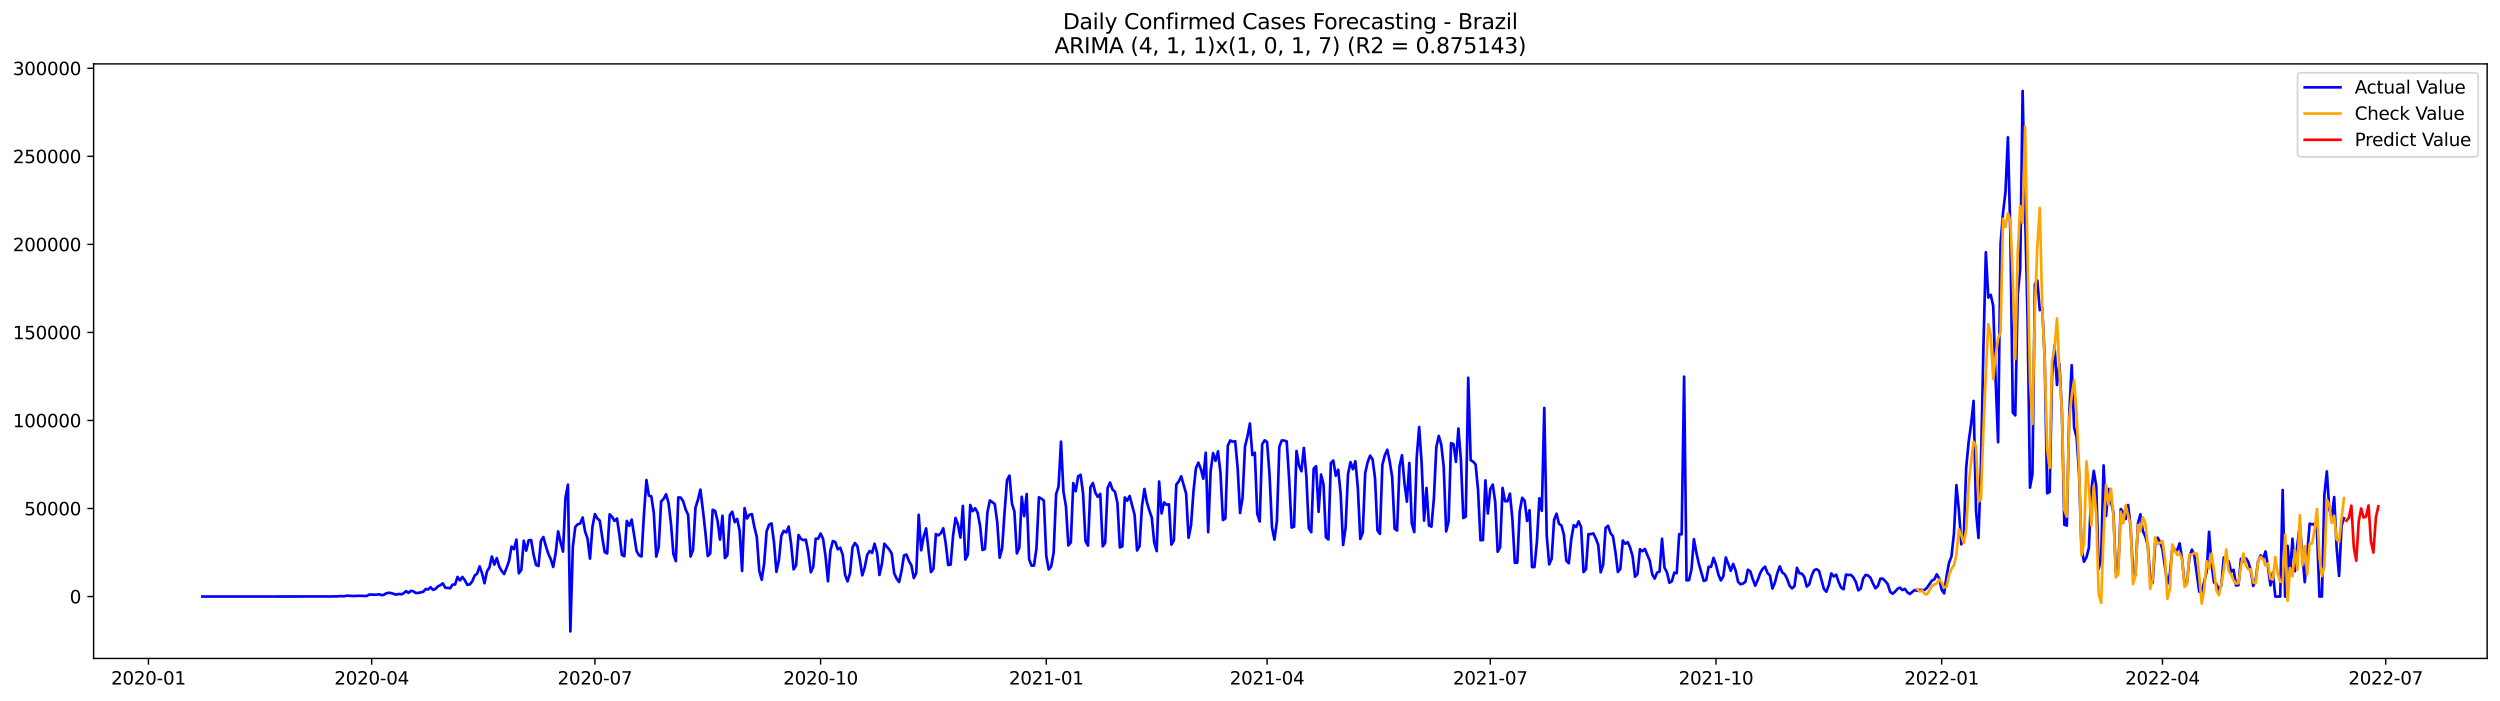<?xml version="1.0" encoding="utf-8" standalone="no"?>
<!DOCTYPE svg PUBLIC "-//W3C//DTD SVG 1.1//EN"
  "http://www.w3.org/Graphics/SVG/1.1/DTD/svg11.dtd">
<svg xmlns:xlink="http://www.w3.org/1999/xlink" width="1398.775pt" height="392.274pt" viewBox="0 0 1398.775 392.274" xmlns="http://www.w3.org/2000/svg" version="1.1">
 <defs>
  <style type="text/css">*{stroke-linejoin: round; stroke-linecap: butt}</style>
 </defs>
 <g id="figure_1">
  <g id="patch_1">
   <path d="M 0 392.274 
L 1398.775 392.274 
L 1398.775 0 
L 0 0 
z
" style="fill: #ffffff"/>
  </g>
  <g id="axes_1">
   <g id="patch_2">
    <path d="M 52.375 368.396 
L 1391.575 368.396 
L 1391.575 35.755 
L 52.375 35.755 
z
" style="fill: #ffffff"/>
   </g>
   <g id="matplotlib.axis_1">
    <g id="xtick_1">
     <g id="line2d_1">
      <defs>
       <path id="mfe4e844569" d="M 0 0 
L 0 3.5 
" style="stroke: #000000; stroke-width: 0.8"/>
      </defs>
      <g>
       <use xlink:href="#mfe4e844569" x="83.052" y="368.396" style="stroke: #000000; stroke-width: 0.8"/>
      </g>
     </g>
     <g id="text_1">
      <!-- 2020-01 -->
      <g transform="translate(62.16 382.994)scale(0.1 -0.1)">
       <defs>
        <path id="DejaVuSans-32" d="M 1228 531 
L 3431 531 
L 3431 0 
L 469 0 
L 469 531 
Q 828 903 1448 1529 
Q 2069 2156 2228 2338 
Q 2531 2678 2651 2914 
Q 2772 3150 2772 3378 
Q 2772 3750 2511 3984 
Q 2250 4219 1831 4219 
Q 1534 4219 1204 4116 
Q 875 4013 500 3803 
L 500 4441 
Q 881 4594 1212 4672 
Q 1544 4750 1819 4750 
Q 2544 4750 2975 4387 
Q 3406 4025 3406 3419 
Q 3406 3131 3298 2873 
Q 3191 2616 2906 2266 
Q 2828 2175 2409 1742 
Q 1991 1309 1228 531 
z
" transform="scale(0.016)"/>
        <path id="DejaVuSans-30" d="M 2034 4250 
Q 1547 4250 1301 3770 
Q 1056 3291 1056 2328 
Q 1056 1369 1301 889 
Q 1547 409 2034 409 
Q 2525 409 2770 889 
Q 3016 1369 3016 2328 
Q 3016 3291 2770 3770 
Q 2525 4250 2034 4250 
z
M 2034 4750 
Q 2819 4750 3233 4129 
Q 3647 3509 3647 2328 
Q 3647 1150 3233 529 
Q 2819 -91 2034 -91 
Q 1250 -91 836 529 
Q 422 1150 422 2328 
Q 422 3509 836 4129 
Q 1250 4750 2034 4750 
z
" transform="scale(0.016)"/>
        <path id="DejaVuSans-2d" d="M 313 2009 
L 1997 2009 
L 1997 1497 
L 313 1497 
L 313 2009 
z
" transform="scale(0.016)"/>
        <path id="DejaVuSans-31" d="M 794 531 
L 1825 531 
L 1825 4091 
L 703 3866 
L 703 4441 
L 1819 4666 
L 2450 4666 
L 2450 531 
L 3481 531 
L 3481 0 
L 794 0 
L 794 531 
z
" transform="scale(0.016)"/>
       </defs>
       <use xlink:href="#DejaVuSans-32"/>
       <use xlink:href="#DejaVuSans-30" x="63.623"/>
       <use xlink:href="#DejaVuSans-32" x="127.246"/>
       <use xlink:href="#DejaVuSans-30" x="190.869"/>
       <use xlink:href="#DejaVuSans-2d" x="254.492"/>
       <use xlink:href="#DejaVuSans-30" x="290.576"/>
       <use xlink:href="#DejaVuSans-31" x="354.199"/>
      </g>
     </g>
    </g>
    <g id="xtick_2">
     <g id="line2d_2">
      <g>
       <use xlink:href="#mfe4e844569" x="207.954" y="368.396" style="stroke: #000000; stroke-width: 0.8"/>
      </g>
     </g>
     <g id="text_2">
      <!-- 2020-04 -->
      <g transform="translate(187.062 382.994)scale(0.1 -0.1)">
       <defs>
        <path id="DejaVuSans-34" d="M 2419 4116 
L 825 1625 
L 2419 1625 
L 2419 4116 
z
M 2253 4666 
L 3047 4666 
L 3047 1625 
L 3713 1625 
L 3713 1100 
L 3047 1100 
L 3047 0 
L 2419 0 
L 2419 1100 
L 313 1100 
L 313 1709 
L 2253 4666 
z
" transform="scale(0.016)"/>
       </defs>
       <use xlink:href="#DejaVuSans-32"/>
       <use xlink:href="#DejaVuSans-30" x="63.623"/>
       <use xlink:href="#DejaVuSans-32" x="127.246"/>
       <use xlink:href="#DejaVuSans-30" x="190.869"/>
       <use xlink:href="#DejaVuSans-2d" x="254.492"/>
       <use xlink:href="#DejaVuSans-30" x="290.576"/>
       <use xlink:href="#DejaVuSans-34" x="354.199"/>
      </g>
     </g>
    </g>
    <g id="xtick_3">
     <g id="line2d_3">
      <g>
       <use xlink:href="#mfe4e844569" x="332.856" y="368.396" style="stroke: #000000; stroke-width: 0.8"/>
      </g>
     </g>
     <g id="text_3">
      <!-- 2020-07 -->
      <g transform="translate(311.965 382.994)scale(0.1 -0.1)">
       <defs>
        <path id="DejaVuSans-37" d="M 525 4666 
L 3525 4666 
L 3525 4397 
L 1831 0 
L 1172 0 
L 2766 4134 
L 525 4134 
L 525 4666 
z
" transform="scale(0.016)"/>
       </defs>
       <use xlink:href="#DejaVuSans-32"/>
       <use xlink:href="#DejaVuSans-30" x="63.623"/>
       <use xlink:href="#DejaVuSans-32" x="127.246"/>
       <use xlink:href="#DejaVuSans-30" x="190.869"/>
       <use xlink:href="#DejaVuSans-2d" x="254.492"/>
       <use xlink:href="#DejaVuSans-30" x="290.576"/>
       <use xlink:href="#DejaVuSans-37" x="354.199"/>
      </g>
     </g>
    </g>
    <g id="xtick_4">
     <g id="line2d_4">
      <g>
       <use xlink:href="#mfe4e844569" x="459.131" y="368.396" style="stroke: #000000; stroke-width: 0.8"/>
      </g>
     </g>
     <g id="text_4">
      <!-- 2020-10 -->
      <g transform="translate(438.24 382.994)scale(0.1 -0.1)">
       <use xlink:href="#DejaVuSans-32"/>
       <use xlink:href="#DejaVuSans-30" x="63.623"/>
       <use xlink:href="#DejaVuSans-32" x="127.246"/>
       <use xlink:href="#DejaVuSans-30" x="190.869"/>
       <use xlink:href="#DejaVuSans-2d" x="254.492"/>
       <use xlink:href="#DejaVuSans-31" x="290.576"/>
       <use xlink:href="#DejaVuSans-30" x="354.199"/>
      </g>
     </g>
    </g>
    <g id="xtick_5">
     <g id="line2d_5">
      <g>
       <use xlink:href="#mfe4e844569" x="585.406" y="368.396" style="stroke: #000000; stroke-width: 0.8"/>
      </g>
     </g>
     <g id="text_5">
      <!-- 2021-01 -->
      <g transform="translate(564.515 382.994)scale(0.1 -0.1)">
       <use xlink:href="#DejaVuSans-32"/>
       <use xlink:href="#DejaVuSans-30" x="63.623"/>
       <use xlink:href="#DejaVuSans-32" x="127.246"/>
       <use xlink:href="#DejaVuSans-31" x="190.869"/>
       <use xlink:href="#DejaVuSans-2d" x="254.492"/>
       <use xlink:href="#DejaVuSans-30" x="290.576"/>
       <use xlink:href="#DejaVuSans-31" x="354.199"/>
      </g>
     </g>
    </g>
    <g id="xtick_6">
     <g id="line2d_6">
      <g>
       <use xlink:href="#mfe4e844569" x="708.936" y="368.396" style="stroke: #000000; stroke-width: 0.8"/>
      </g>
     </g>
     <g id="text_6">
      <!-- 2021-04 -->
      <g transform="translate(688.044 382.994)scale(0.1 -0.1)">
       <use xlink:href="#DejaVuSans-32"/>
       <use xlink:href="#DejaVuSans-30" x="63.623"/>
       <use xlink:href="#DejaVuSans-32" x="127.246"/>
       <use xlink:href="#DejaVuSans-31" x="190.869"/>
       <use xlink:href="#DejaVuSans-2d" x="254.492"/>
       <use xlink:href="#DejaVuSans-30" x="290.576"/>
       <use xlink:href="#DejaVuSans-34" x="354.199"/>
      </g>
     </g>
    </g>
    <g id="xtick_7">
     <g id="line2d_7">
      <g>
       <use xlink:href="#mfe4e844569" x="833.838" y="368.396" style="stroke: #000000; stroke-width: 0.8"/>
      </g>
     </g>
     <g id="text_7">
      <!-- 2021-07 -->
      <g transform="translate(812.947 382.994)scale(0.1 -0.1)">
       <use xlink:href="#DejaVuSans-32"/>
       <use xlink:href="#DejaVuSans-30" x="63.623"/>
       <use xlink:href="#DejaVuSans-32" x="127.246"/>
       <use xlink:href="#DejaVuSans-31" x="190.869"/>
       <use xlink:href="#DejaVuSans-2d" x="254.492"/>
       <use xlink:href="#DejaVuSans-30" x="290.576"/>
       <use xlink:href="#DejaVuSans-37" x="354.199"/>
      </g>
     </g>
    </g>
    <g id="xtick_8">
     <g id="line2d_8">
      <g>
       <use xlink:href="#mfe4e844569" x="960.113" y="368.396" style="stroke: #000000; stroke-width: 0.8"/>
      </g>
     </g>
     <g id="text_8">
      <!-- 2021-10 -->
      <g transform="translate(939.222 382.994)scale(0.1 -0.1)">
       <use xlink:href="#DejaVuSans-32"/>
       <use xlink:href="#DejaVuSans-30" x="63.623"/>
       <use xlink:href="#DejaVuSans-32" x="127.246"/>
       <use xlink:href="#DejaVuSans-31" x="190.869"/>
       <use xlink:href="#DejaVuSans-2d" x="254.492"/>
       <use xlink:href="#DejaVuSans-31" x="290.576"/>
       <use xlink:href="#DejaVuSans-30" x="354.199"/>
      </g>
     </g>
    </g>
    <g id="xtick_9">
     <g id="line2d_9">
      <g>
       <use xlink:href="#mfe4e844569" x="1086.388" y="368.396" style="stroke: #000000; stroke-width: 0.8"/>
      </g>
     </g>
     <g id="text_9">
      <!-- 2022-01 -->
      <g transform="translate(1065.496 382.994)scale(0.1 -0.1)">
       <use xlink:href="#DejaVuSans-32"/>
       <use xlink:href="#DejaVuSans-30" x="63.623"/>
       <use xlink:href="#DejaVuSans-32" x="127.246"/>
       <use xlink:href="#DejaVuSans-32" x="190.869"/>
       <use xlink:href="#DejaVuSans-2d" x="254.492"/>
       <use xlink:href="#DejaVuSans-30" x="290.576"/>
       <use xlink:href="#DejaVuSans-31" x="354.199"/>
      </g>
     </g>
    </g>
    <g id="xtick_10">
     <g id="line2d_10">
      <g>
       <use xlink:href="#mfe4e844569" x="1209.918" y="368.396" style="stroke: #000000; stroke-width: 0.8"/>
      </g>
     </g>
     <g id="text_10">
      <!-- 2022-04 -->
      <g transform="translate(1189.026 382.994)scale(0.1 -0.1)">
       <use xlink:href="#DejaVuSans-32"/>
       <use xlink:href="#DejaVuSans-30" x="63.623"/>
       <use xlink:href="#DejaVuSans-32" x="127.246"/>
       <use xlink:href="#DejaVuSans-32" x="190.869"/>
       <use xlink:href="#DejaVuSans-2d" x="254.492"/>
       <use xlink:href="#DejaVuSans-30" x="290.576"/>
       <use xlink:href="#DejaVuSans-34" x="354.199"/>
      </g>
     </g>
    </g>
    <g id="xtick_11">
     <g id="line2d_11">
      <g>
       <use xlink:href="#mfe4e844569" x="1334.82" y="368.396" style="stroke: #000000; stroke-width: 0.8"/>
      </g>
     </g>
     <g id="text_11">
      <!-- 2022-07 -->
      <g transform="translate(1313.929 382.994)scale(0.1 -0.1)">
       <use xlink:href="#DejaVuSans-32"/>
       <use xlink:href="#DejaVuSans-30" x="63.623"/>
       <use xlink:href="#DejaVuSans-32" x="127.246"/>
       <use xlink:href="#DejaVuSans-32" x="190.869"/>
       <use xlink:href="#DejaVuSans-2d" x="254.492"/>
       <use xlink:href="#DejaVuSans-30" x="290.576"/>
       <use xlink:href="#DejaVuSans-37" x="354.199"/>
      </g>
     </g>
    </g>
   </g>
   <g id="matplotlib.axis_2">
    <g id="ytick_1">
     <g id="line2d_12">
      <defs>
       <path id="m03669a9c5f" d="M 0 0 
L -3.5 0 
" style="stroke: #000000; stroke-width: 0.8"/>
      </defs>
      <g>
       <use xlink:href="#m03669a9c5f" x="52.375" y="333.773" style="stroke: #000000; stroke-width: 0.8"/>
      </g>
     </g>
     <g id="text_12">
      <!-- 0 -->
      <g transform="translate(39.013 337.572)scale(0.1 -0.1)">
       <use xlink:href="#DejaVuSans-30"/>
      </g>
     </g>
    </g>
    <g id="ytick_2">
     <g id="line2d_13">
      <g>
       <use xlink:href="#m03669a9c5f" x="52.375" y="284.513" style="stroke: #000000; stroke-width: 0.8"/>
      </g>
     </g>
     <g id="text_13">
      <!-- 50000 -->
      <g transform="translate(13.562 288.312)scale(0.1 -0.1)">
       <defs>
        <path id="DejaVuSans-35" d="M 691 4666 
L 3169 4666 
L 3169 4134 
L 1269 4134 
L 1269 2991 
Q 1406 3038 1543 3061 
Q 1681 3084 1819 3084 
Q 2600 3084 3056 2656 
Q 3513 2228 3513 1497 
Q 3513 744 3044 326 
Q 2575 -91 1722 -91 
Q 1428 -91 1123 -41 
Q 819 9 494 109 
L 494 744 
Q 775 591 1075 516 
Q 1375 441 1709 441 
Q 2250 441 2565 725 
Q 2881 1009 2881 1497 
Q 2881 1984 2565 2268 
Q 2250 2553 1709 2553 
Q 1456 2553 1204 2497 
Q 953 2441 691 2322 
L 691 4666 
z
" transform="scale(0.016)"/>
       </defs>
       <use xlink:href="#DejaVuSans-35"/>
       <use xlink:href="#DejaVuSans-30" x="63.623"/>
       <use xlink:href="#DejaVuSans-30" x="127.246"/>
       <use xlink:href="#DejaVuSans-30" x="190.869"/>
       <use xlink:href="#DejaVuSans-30" x="254.492"/>
      </g>
     </g>
    </g>
    <g id="ytick_3">
     <g id="line2d_14">
      <g>
       <use xlink:href="#m03669a9c5f" x="52.375" y="235.253" style="stroke: #000000; stroke-width: 0.8"/>
      </g>
     </g>
     <g id="text_14">
      <!-- 100000 -->
      <g transform="translate(7.2 239.053)scale(0.1 -0.1)">
       <use xlink:href="#DejaVuSans-31"/>
       <use xlink:href="#DejaVuSans-30" x="63.623"/>
       <use xlink:href="#DejaVuSans-30" x="127.246"/>
       <use xlink:href="#DejaVuSans-30" x="190.869"/>
       <use xlink:href="#DejaVuSans-30" x="254.492"/>
       <use xlink:href="#DejaVuSans-30" x="318.115"/>
      </g>
     </g>
    </g>
    <g id="ytick_4">
     <g id="line2d_15">
      <g>
       <use xlink:href="#m03669a9c5f" x="52.375" y="185.994" style="stroke: #000000; stroke-width: 0.8"/>
      </g>
     </g>
     <g id="text_15">
      <!-- 150000 -->
      <g transform="translate(7.2 189.793)scale(0.1 -0.1)">
       <use xlink:href="#DejaVuSans-31"/>
       <use xlink:href="#DejaVuSans-35" x="63.623"/>
       <use xlink:href="#DejaVuSans-30" x="127.246"/>
       <use xlink:href="#DejaVuSans-30" x="190.869"/>
       <use xlink:href="#DejaVuSans-30" x="254.492"/>
       <use xlink:href="#DejaVuSans-30" x="318.115"/>
      </g>
     </g>
    </g>
    <g id="ytick_5">
     <g id="line2d_16">
      <g>
       <use xlink:href="#m03669a9c5f" x="52.375" y="136.734" style="stroke: #000000; stroke-width: 0.8"/>
      </g>
     </g>
     <g id="text_16">
      <!-- 200000 -->
      <g transform="translate(7.2 140.533)scale(0.1 -0.1)">
       <use xlink:href="#DejaVuSans-32"/>
       <use xlink:href="#DejaVuSans-30" x="63.623"/>
       <use xlink:href="#DejaVuSans-30" x="127.246"/>
       <use xlink:href="#DejaVuSans-30" x="190.869"/>
       <use xlink:href="#DejaVuSans-30" x="254.492"/>
       <use xlink:href="#DejaVuSans-30" x="318.115"/>
      </g>
     </g>
    </g>
    <g id="ytick_6">
     <g id="line2d_17">
      <g>
       <use xlink:href="#m03669a9c5f" x="52.375" y="87.474" style="stroke: #000000; stroke-width: 0.8"/>
      </g>
     </g>
     <g id="text_17">
      <!-- 250000 -->
      <g transform="translate(7.2 91.274)scale(0.1 -0.1)">
       <use xlink:href="#DejaVuSans-32"/>
       <use xlink:href="#DejaVuSans-35" x="63.623"/>
       <use xlink:href="#DejaVuSans-30" x="127.246"/>
       <use xlink:href="#DejaVuSans-30" x="190.869"/>
       <use xlink:href="#DejaVuSans-30" x="254.492"/>
       <use xlink:href="#DejaVuSans-30" x="318.115"/>
      </g>
     </g>
    </g>
    <g id="ytick_7">
     <g id="line2d_18">
      <g>
       <use xlink:href="#m03669a9c5f" x="52.375" y="38.215" style="stroke: #000000; stroke-width: 0.8"/>
      </g>
     </g>
     <g id="text_18">
      <!-- 300000 -->
      <g transform="translate(7.2 42.014)scale(0.1 -0.1)">
       <defs>
        <path id="DejaVuSans-33" d="M 2597 2516 
Q 3050 2419 3304 2112 
Q 3559 1806 3559 1356 
Q 3559 666 3084 287 
Q 2609 -91 1734 -91 
Q 1441 -91 1130 -33 
Q 819 25 488 141 
L 488 750 
Q 750 597 1062 519 
Q 1375 441 1716 441 
Q 2309 441 2620 675 
Q 2931 909 2931 1356 
Q 2931 1769 2642 2001 
Q 2353 2234 1838 2234 
L 1294 2234 
L 1294 2753 
L 1863 2753 
Q 2328 2753 2575 2939 
Q 2822 3125 2822 3475 
Q 2822 3834 2567 4026 
Q 2313 4219 1838 4219 
Q 1578 4219 1281 4162 
Q 984 4106 628 3988 
L 628 4550 
Q 988 4650 1302 4700 
Q 1616 4750 1894 4750 
Q 2613 4750 3031 4423 
Q 3450 4097 3450 3541 
Q 3450 3153 3228 2886 
Q 3006 2619 2597 2516 
z
" transform="scale(0.016)"/>
       </defs>
       <use xlink:href="#DejaVuSans-33"/>
       <use xlink:href="#DejaVuSans-30" x="63.623"/>
       <use xlink:href="#DejaVuSans-30" x="127.246"/>
       <use xlink:href="#DejaVuSans-30" x="190.869"/>
       <use xlink:href="#DejaVuSans-30" x="254.492"/>
       <use xlink:href="#DejaVuSans-30" x="318.115"/>
      </g>
     </g>
    </g>
   </g>
   <g id="line2d_19">
    <path d="M 113.248 333.773 
L 185.993 333.735 
L 187.366 333.653 
L 188.738 333.722 
L 190.111 333.527 
L 191.483 333.603 
L 192.856 333.548 
L 194.228 333.255 
L 196.973 333.454 
L 198.346 333.47 
L 199.719 333.348 
L 205.209 333.454 
L 206.581 332.651 
L 210.699 332.776 
L 212.072 332.488 
L 213.444 333.014 
L 214.817 332.757 
L 216.189 331.927 
L 217.562 331.668 
L 218.934 331.879 
L 221.679 332.7 
L 223.052 332.329 
L 224.425 332.553 
L 225.797 331.968 
L 227.17 330.76 
L 228.542 331.699 
L 229.915 330.564 
L 231.287 330.841 
L 232.66 331.806 
L 234.032 331.715 
L 236.778 331.134 
L 238.15 329.557 
L 239.523 329.825 
L 240.895 328.57 
L 242.268 330.053 
L 243.64 329.491 
L 245.013 328.069 
L 246.385 327.418 
L 247.758 326.382 
L 249.13 328.832 
L 251.876 329.117 
L 253.248 327.079 
L 254.621 327.039 
L 255.993 322.782 
L 257.366 324.746 
L 258.738 322.816 
L 260.111 324.741 
L 261.483 327.233 
L 262.856 326.98 
L 264.229 325.28 
L 265.601 322.026 
L 266.974 320.938 
L 268.346 316.9 
L 269.719 320.748 
L 271.091 326.316 
L 272.464 319.696 
L 273.836 317.5 
L 275.209 311.37 
L 276.582 315.904 
L 277.954 312.289 
L 279.327 317.027 
L 280.699 319.519 
L 282.072 321.155 
L 283.444 317.687 
L 284.817 313.873 
L 286.189 305.855 
L 287.562 307.281 
L 288.935 301.93 
L 290.307 320.745 
L 291.68 318.848 
L 293.052 302.565 
L 294.425 308.074 
L 295.797 302.292 
L 297.17 302.147 
L 298.542 310.335 
L 299.915 316.051 
L 301.287 316.691 
L 302.66 302.544 
L 304.033 300.483 
L 305.405 305.505 
L 306.778 309.85 
L 308.15 312.857 
L 309.523 317.227 
L 310.895 309.52 
L 312.268 297.337 
L 313.64 303.306 
L 315.013 308.631 
L 316.386 278.544 
L 317.758 271.19 
L 319.131 353.276 
L 320.503 305.998 
L 321.876 294.831 
L 323.248 293.347 
L 324.621 292.923 
L 325.993 289.553 
L 327.366 297.399 
L 328.739 301.377 
L 330.111 312.542 
L 331.484 294.68 
L 332.856 287.641 
L 334.229 290.029 
L 335.601 291.37 
L 336.974 300.703 
L 338.346 308.953 
L 339.719 309.681 
L 341.092 287.765 
L 342.464 289.193 
L 343.837 291.447 
L 345.209 290.118 
L 346.582 299.343 
L 347.954 310.465 
L 349.327 311.219 
L 350.699 291.486 
L 352.072 294.225 
L 353.445 290.736 
L 356.19 308.401 
L 357.562 310.707 
L 358.935 311.357 
L 360.307 287.54 
L 361.68 268.602 
L 363.052 277.295 
L 364.425 277.712 
L 365.797 286.941 
L 367.17 311.435 
L 368.543 306.176 
L 369.915 280.568 
L 371.288 279.143 
L 372.66 276.577 
L 374.033 281.297 
L 375.405 292.847 
L 376.778 310.063 
L 378.15 313.964 
L 379.523 278.323 
L 380.896 278.435 
L 382.268 280.583 
L 383.641 285.101 
L 385.013 288.071 
L 386.386 311.379 
L 387.758 307.659 
L 389.131 284.001 
L 390.503 279.632 
L 391.876 273.959 
L 393.249 285.097 
L 394.621 297.438 
L 395.994 311.107 
L 397.366 309.737 
L 398.739 285.238 
L 400.111 285.889 
L 401.484 291.435 
L 402.856 301.925 
L 404.229 288.544 
L 405.602 312.224 
L 406.974 310.608 
L 408.347 288.151 
L 409.719 286.334 
L 411.092 292.138 
L 412.464 290.337 
L 413.837 297.034 
L 415.209 319.454 
L 416.582 284.291 
L 417.955 290.1 
L 419.327 288.007 
L 420.7 287.657 
L 422.072 294.819 
L 423.445 300.417 
L 424.817 319.318 
L 426.19 324.398 
L 427.562 315.265 
L 428.935 297.235 
L 430.307 293.615 
L 431.68 292.855 
L 433.053 303.429 
L 434.425 319.96 
L 435.798 313.467 
L 437.17 299.732 
L 438.543 297.028 
L 439.915 297.907 
L 441.288 294.63 
L 442.66 304.652 
L 444.033 318.559 
L 445.406 316.399 
L 446.778 299.323 
L 448.151 301.531 
L 449.523 302.232 
L 450.896 301.941 
L 452.268 309.421 
L 453.641 320.19 
L 455.013 317.151 
L 456.386 301.411 
L 457.759 301.359 
L 459.131 298.519 
L 460.504 301.441 
L 461.876 311.105 
L 463.249 325.187 
L 464.621 308.105 
L 465.994 302.713 
L 467.366 303.293 
L 468.739 307.34 
L 470.112 306.45 
L 471.484 310.38 
L 472.857 321.762 
L 474.229 325.264 
L 475.602 320.611 
L 476.974 306.341 
L 478.347 303.797 
L 479.719 305.6 
L 481.092 313.304 
L 482.464 321.9 
L 483.837 317.439 
L 485.21 310.359 
L 486.582 308.299 
L 487.955 309.375 
L 489.327 304.216 
L 490.7 309.159 
L 492.072 321.7 
L 493.445 315.437 
L 494.817 304.235 
L 497.563 307.468 
L 498.935 309.78 
L 500.308 320.798 
L 501.68 323.735 
L 503.053 325.646 
L 504.425 319.407 
L 505.798 310.802 
L 507.17 310.281 
L 508.543 313.872 
L 509.916 316.291 
L 511.288 323.426 
L 512.661 320.557 
L 514.033 288.036 
L 515.406 307.914 
L 516.778 300.356 
L 518.151 295.628 
L 520.896 320.073 
L 522.269 318.262 
L 523.641 298.808 
L 525.014 299.535 
L 526.386 298.442 
L 527.759 295.577 
L 529.131 303.998 
L 530.504 316.112 
L 531.876 315.883 
L 533.249 299.751 
L 534.622 289.805 
L 535.994 293.493 
L 537.367 300.761 
L 538.739 283.05 
L 540.112 313.072 
L 541.484 310.428 
L 542.857 282.557 
L 544.229 286.015 
L 545.602 284.376 
L 546.974 286.807 
L 548.347 294.087 
L 549.72 307.734 
L 551.092 307.149 
L 552.465 286.684 
L 553.837 279.99 
L 556.582 282.001 
L 557.955 292.075 
L 559.327 312.07 
L 560.7 306.798 
L 562.073 286.452 
L 563.445 268.628 
L 564.818 266.091 
L 566.19 281.702 
L 567.563 286.245 
L 568.935 309.651 
L 570.308 306.537 
L 571.68 277.947 
L 573.053 288.77 
L 574.426 276.424 
L 575.798 312.903 
L 577.171 316.499 
L 578.543 316.419 
L 579.916 306.742 
L 581.288 278.236 
L 582.661 278.996 
L 584.033 280.11 
L 585.406 311.173 
L 586.779 318.647 
L 588.151 316.837 
L 589.524 309.104 
L 590.896 276.55 
L 592.269 272.191 
L 593.641 247.106 
L 595.014 275.069 
L 596.386 283.141 
L 597.759 305.175 
L 599.132 303.481 
L 600.504 270.303 
L 601.877 274.831 
L 603.249 266.455 
L 604.622 265.699 
L 605.994 276.193 
L 607.367 302.822 
L 608.739 305.268 
L 610.112 272.544 
L 611.484 270.25 
L 612.857 275.696 
L 614.23 278.006 
L 615.602 276.338 
L 616.975 305.676 
L 618.347 303.695 
L 619.72 273.077 
L 621.092 269.96 
L 622.465 273.912 
L 623.837 275.151 
L 625.21 281.445 
L 626.583 306.286 
L 627.955 305.704 
L 629.328 278.328 
L 630.7 280.164 
L 632.073 277.511 
L 634.818 288.148 
L 636.19 307.998 
L 637.563 305.61 
L 638.936 283.314 
L 640.308 273.569 
L 641.681 280.962 
L 643.053 285.555 
L 644.426 289.581 
L 645.798 303.505 
L 647.171 308.347 
L 648.543 269.455 
L 649.916 287.247 
L 651.289 281.085 
L 652.661 282.388 
L 654.034 282.177 
L 655.406 304.724 
L 656.779 302.398 
L 658.151 271.129 
L 659.524 269.355 
L 660.896 266.505 
L 663.641 276.22 
L 665.014 300.902 
L 666.387 293.986 
L 667.759 274.962 
L 669.132 261.953 
L 670.504 258.876 
L 671.877 262.341 
L 673.249 267.859 
L 674.622 253.298 
L 675.994 297.729 
L 677.367 263.534 
L 678.74 253.512 
L 680.112 257.843 
L 681.485 252.523 
L 682.857 264.471 
L 684.23 290.968 
L 685.602 290.115 
L 686.975 249.396 
L 688.347 246.433 
L 689.72 247.149 
L 691.093 246.82 
L 692.465 261.702 
L 693.838 287.03 
L 695.21 278.631 
L 696.583 249.826 
L 697.955 244.213 
L 699.328 236.967 
L 700.7 254.616 
L 702.073 253.279 
L 703.446 287.51 
L 704.818 291.789 
L 706.191 248.612 
L 707.563 246.361 
L 708.936 247.299 
L 710.308 265.425 
L 711.681 295 
L 713.053 301.933 
L 714.426 291.731 
L 715.799 249.901 
L 717.171 246.39 
L 718.544 246.529 
L 719.916 246.967 
L 721.289 268.206 
L 722.661 295.178 
L 724.034 294.71 
L 725.406 252.336 
L 726.779 260.271 
L 728.151 263.644 
L 729.524 250.635 
L 730.897 266.223 
L 732.269 295.51 
L 733.642 297.791 
L 735.014 262.205 
L 736.387 260.88 
L 737.759 286.377 
L 739.132 265.517 
L 740.504 270.936 
L 741.877 300.63 
L 743.25 301.854 
L 744.622 259.052 
L 745.995 257.638 
L 747.367 266.175 
L 748.74 262.831 
L 750.112 276.344 
L 751.485 304.918 
L 752.857 295.361 
L 754.23 265.267 
L 755.603 258.531 
L 756.975 262.553 
L 758.348 258.066 
L 759.72 272.926 
L 761.093 301.537 
L 762.465 298.009 
L 763.838 264.705 
L 765.21 258.654 
L 766.583 254.928 
L 767.956 257.012 
L 769.328 267.419 
L 770.701 296.765 
L 772.073 298.702 
L 773.446 260.075 
L 774.818 254.698 
L 776.191 251.62 
L 777.563 258.276 
L 778.936 266.882 
L 780.309 295.848 
L 781.681 296.848 
L 783.054 260.828 
L 784.426 254.716 
L 785.799 270.197 
L 787.171 280.683 
L 788.544 259.033 
L 789.916 292.937 
L 791.289 297.708 
L 792.661 256.028 
L 794.034 238.92 
L 795.407 258.832 
L 796.779 291.241 
L 798.152 273.019 
L 799.524 294.027 
L 800.897 294.645 
L 802.269 278.885 
L 803.642 250.162 
L 805.014 243.88 
L 806.387 248.739 
L 807.76 261.092 
L 809.132 297.336 
L 810.505 291.713 
L 811.877 247.922 
L 813.25 248.526 
L 814.622 258.413 
L 815.995 239.742 
L 817.367 256.993 
L 818.74 289.846 
L 820.113 289.035 
L 821.485 211.364 
L 822.858 257.523 
L 824.23 258.283 
L 825.603 259.823 
L 826.975 274.006 
L 828.348 302.266 
L 829.72 302.188 
L 831.093 268.793 
L 832.466 287.328 
L 833.838 273.548 
L 835.211 271.142 
L 836.583 280.835 
L 837.956 308.688 
L 839.328 306.251 
L 840.701 273.003 
L 842.073 280.408 
L 843.446 280.427 
L 844.818 276.186 
L 846.191 290.305 
L 847.564 314.909 
L 848.936 314.824 
L 850.309 285.926 
L 851.681 278.506 
L 853.054 280.18 
L 854.426 291.493 
L 855.799 285.469 
L 857.171 317.274 
L 858.544 317.265 
L 859.917 303.085 
L 861.289 278.763 
L 862.662 285.812 
L 864.034 228.239 
L 865.407 299.638 
L 866.779 315.787 
L 868.152 312.648 
L 869.524 290.827 
L 870.897 287.42 
L 872.27 293.063 
L 873.642 293.993 
L 875.015 299.204 
L 876.387 313.721 
L 877.76 315.177 
L 879.132 301.758 
L 880.505 293.836 
L 881.877 294.873 
L 883.25 291.733 
L 884.623 294.825 
L 885.995 320.084 
L 887.368 318.461 
L 888.74 298.836 
L 890.113 298.854 
L 891.485 298.446 
L 892.858 301.266 
L 894.23 304.905 
L 895.603 320.209 
L 896.976 315.852 
L 898.348 295.344 
L 899.721 294.196 
L 901.093 298.293 
L 902.466 300.066 
L 903.838 308.826 
L 905.211 320.034 
L 906.583 318.35 
L 907.956 302.435 
L 909.328 304.238 
L 910.701 303.308 
L 912.074 306.428 
L 913.446 311.165 
L 914.819 322.676 
L 916.191 321.161 
L 917.564 307.324 
L 918.936 308.406 
L 920.309 307.15 
L 923.054 313.749 
L 924.427 321.299 
L 925.799 323.751 
L 927.172 320.37 
L 928.544 319.801 
L 929.917 301.436 
L 931.289 317.561 
L 932.662 320.214 
L 934.034 326.028 
L 935.407 325.253 
L 936.78 320.403 
L 938.152 320.693 
L 939.525 298.85 
L 940.897 298.959 
L 942.27 210.744 
L 943.642 324.733 
L 945.015 324.625 
L 946.387 318.62 
L 947.76 301.672 
L 949.133 309.225 
L 950.505 315.384 
L 953.25 325.048 
L 954.623 324.566 
L 955.995 317.139 
L 957.368 317.138 
L 958.74 312.147 
L 960.113 315.978 
L 961.486 321.57 
L 962.858 324.755 
L 964.231 322.425 
L 965.603 311.956 
L 966.976 315.501 
L 968.348 319.373 
L 969.721 315.512 
L 971.093 319.188 
L 972.466 325.485 
L 973.838 326.883 
L 975.211 326.527 
L 976.584 325.525 
L 977.956 318.766 
L 979.329 319.686 
L 980.701 324.156 
L 982.074 327.679 
L 983.446 324.592 
L 984.819 320.736 
L 986.191 318.297 
L 987.564 317.038 
L 988.937 320.573 
L 990.309 322.044 
L 991.682 329.304 
L 993.054 326.062 
L 994.427 320.625 
L 995.799 316.902 
L 997.172 320.289 
L 998.544 321.279 
L 999.917 323.909 
L 1001.29 327.733 
L 1002.662 329.215 
L 1004.035 327.942 
L 1005.407 317.704 
L 1006.78 320.722 
L 1008.152 320.967 
L 1009.525 322.765 
L 1010.897 328.195 
L 1012.27 326.994 
L 1013.643 322.137 
L 1015.015 319.014 
L 1016.388 318.465 
L 1017.76 319.39 
L 1020.505 329.534 
L 1021.878 331.07 
L 1023.25 327.302 
L 1024.623 320.855 
L 1025.995 322.539 
L 1027.368 321.583 
L 1028.741 325.679 
L 1030.113 328.76 
L 1031.486 329.693 
L 1032.858 321.517 
L 1034.231 321.7 
L 1035.603 321.672 
L 1036.976 323.055 
L 1038.348 325.587 
L 1039.721 330.289 
L 1041.094 329.35 
L 1042.466 323.64 
L 1043.839 321.672 
L 1045.211 322.018 
L 1046.584 323.308 
L 1047.956 326.475 
L 1049.329 329.149 
L 1050.701 327.845 
L 1052.074 323.787 
L 1053.447 323.791 
L 1054.819 325.149 
L 1056.192 326.812 
L 1057.564 331.128 
L 1058.937 332.182 
L 1060.309 331.044 
L 1061.682 329.458 
L 1063.054 328.77 
L 1064.427 330.166 
L 1065.8 329.474 
L 1067.172 331.427 
L 1068.545 332.336 
L 1071.29 330.094 
L 1072.662 330.594 
L 1074.035 330.055 
L 1076.78 330.153 
L 1078.153 328.877 
L 1080.898 324.855 
L 1082.27 324.156 
L 1083.643 321.341 
L 1085.015 323.734 
L 1086.388 330.047 
L 1087.76 331.993 
L 1089.133 322.291 
L 1090.505 314.885 
L 1091.878 311.259 
L 1093.251 298.477 
L 1094.623 271.418 
L 1095.996 285.2 
L 1097.368 304.554 
L 1098.741 300.354 
L 1100.113 261.602 
L 1101.486 247.201 
L 1102.858 237.278 
L 1104.231 224.306 
L 1105.604 285.93 
L 1106.976 300.988 
L 1108.349 260.493 
L 1109.721 195.509 
L 1111.094 141.127 
L 1112.466 166.501 
L 1113.839 164.988 
L 1115.211 171.107 
L 1116.584 212.795 
L 1117.957 247.443 
L 1119.329 136.448 
L 1120.702 119.226 
L 1122.074 107.472 
L 1123.447 76.828 
L 1124.819 131.22 
L 1126.192 230.87 
L 1127.564 232.413 
L 1128.937 165.057 
L 1130.31 150.562 
L 1131.682 50.876 
L 1133.055 118.449 
L 1134.427 178.022 
L 1135.8 272.835 
L 1137.172 265.188 
L 1138.545 158.918 
L 1139.917 157.012 
L 1141.29 173.545 
L 1142.663 172.412 
L 1144.035 200.821 
L 1145.408 276.023 
L 1146.78 275.289 
L 1148.153 210.426 
L 1149.525 193.355 
L 1150.898 215.428 
L 1152.27 203.61 
L 1153.643 230.2 
L 1155.015 293.564 
L 1156.388 294.091 
L 1157.761 231.812 
L 1159.133 204.333 
L 1160.506 239.294 
L 1161.878 244.676 
L 1163.251 264.926 
L 1164.623 306.934 
L 1165.996 314.288 
L 1167.368 311.824 
L 1168.741 306.537 
L 1170.114 274.487 
L 1171.486 263.45 
L 1172.859 271.954 
L 1174.231 318.28 
L 1175.604 312.782 
L 1176.976 260.389 
L 1178.349 288.668 
L 1179.721 273.572 
L 1181.094 280.551 
L 1182.467 286.684 
L 1183.839 320.168 
L 1185.212 317.505 
L 1186.584 284.814 
L 1187.957 286.741 
L 1189.329 290.392 
L 1190.702 282.552 
L 1192.074 294.725 
L 1193.447 320.592 
L 1194.82 321.686 
L 1196.192 292.829 
L 1197.565 287.743 
L 1198.937 297.118 
L 1200.31 300.078 
L 1201.682 304.873 
L 1203.055 323.293 
L 1204.427 325.989 
L 1205.8 304.66 
L 1207.172 300.854 
L 1208.545 303.167 
L 1209.918 307.327 
L 1212.663 326.669 
L 1214.035 321.387 
L 1215.408 307.256 
L 1216.78 307.348 
L 1218.153 307.927 
L 1219.525 304.008 
L 1220.898 312.858 
L 1222.271 326.669 
L 1223.643 325.96 
L 1225.016 311.727 
L 1226.388 307.519 
L 1227.761 311.025 
L 1230.506 331.039 
L 1231.878 331.269 
L 1234.624 319.851 
L 1235.996 297.567 
L 1237.369 315.389 
L 1238.741 325.824 
L 1240.114 326.767 
L 1241.486 330.172 
L 1242.859 327.412 
L 1244.231 311.958 
L 1245.604 313.14 
L 1246.977 314.152 
L 1248.349 319.86 
L 1249.722 318.804 
L 1251.094 327.602 
L 1252.467 327.371 
L 1253.839 312.658 
L 1255.212 313.998 
L 1256.584 312.412 
L 1257.957 314.34 
L 1259.33 319.367 
L 1260.702 327.856 
L 1262.075 324.207 
L 1263.447 313.928 
L 1264.82 310.721 
L 1266.192 312.745 
L 1267.565 308.543 
L 1268.937 316.675 
L 1270.31 327.57 
L 1271.682 320.463 
L 1273.055 333.773 
L 1275.8 333.773 
L 1277.173 274.156 
L 1278.545 333.773 
L 1279.918 305.392 
L 1281.29 321.187 
L 1282.663 301.439 
L 1284.035 319.609 
L 1285.408 304.886 
L 1286.781 293.741 
L 1289.526 325.699 
L 1290.898 310.047 
L 1292.271 293.008 
L 1293.643 293.4 
L 1295.016 293.111 
L 1296.388 298.119 
L 1297.761 333.773 
L 1299.134 333.773 
L 1300.506 276.987 
L 1301.879 263.78 
L 1303.251 284.893 
L 1304.624 289.367 
L 1305.996 278.118 
L 1307.369 306.388 
L 1308.741 322.218 
L 1310.114 294.194 
L 1311.487 289.99 
L 1311.487 289.99 
" clip-path="url(#p37e154905b)" style="fill: none; stroke: #0000ff; stroke-width: 1.5; stroke-linecap: square"/>
   </g>
   <g id="line2d_20">
    <path d="M 1072.662 329.631 
L 1074.035 330.974 
L 1075.407 330.287 
L 1076.78 332.248 
L 1078.153 332.571 
L 1079.525 330.407 
L 1080.898 327.762 
L 1082.27 327.035 
L 1083.643 326.443 
L 1085.015 324.26 
L 1086.388 325.949 
L 1087.76 328.724 
L 1089.133 328.353 
L 1090.505 321.776 
L 1091.878 318.296 
L 1093.251 316.202 
L 1094.623 310.462 
L 1095.996 296.141 
L 1097.368 299.603 
L 1098.741 303.747 
L 1100.113 296.54 
L 1101.486 271.618 
L 1102.858 257.926 
L 1104.231 247.186 
L 1105.604 249.48 
L 1106.976 280.686 
L 1108.349 279.386 
L 1109.721 241.197 
L 1111.094 209.053 
L 1112.466 181.36 
L 1113.839 187.691 
L 1115.211 212.036 
L 1116.584 198.717 
L 1117.957 189.396 
L 1119.329 186.023 
L 1120.702 122.357 
L 1122.074 127.105 
L 1123.447 119.285 
L 1124.819 123.511 
L 1126.192 156.393 
L 1127.564 200.86 
L 1128.937 141.539 
L 1130.31 115.345 
L 1131.682 124.796 
L 1133.055 70.8 
L 1135.8 212.606 
L 1137.172 237.168 
L 1138.545 173.161 
L 1139.917 137.459 
L 1141.29 116.33 
L 1142.663 172.326 
L 1144.035 201.878 
L 1145.408 251.344 
L 1146.78 261.682 
L 1148.153 201.842 
L 1149.525 195.147 
L 1150.898 178.137 
L 1152.27 207.612 
L 1153.643 229.339 
L 1155.015 285.379 
L 1156.388 289.034 
L 1157.761 234.529 
L 1159.133 221.419 
L 1160.506 212.774 
L 1161.878 231.089 
L 1163.251 260.916 
L 1164.623 310.759 
L 1165.996 304.074 
L 1167.368 258.093 
L 1168.741 272.794 
L 1170.114 293.963 
L 1171.486 271.944 
L 1172.859 287.684 
L 1174.231 332.259 
L 1175.604 337.434 
L 1176.976 299.106 
L 1178.349 271.162 
L 1179.721 282.319 
L 1181.094 273.464 
L 1182.467 288.553 
L 1183.839 323.126 
L 1185.212 321.21 
L 1186.584 286.379 
L 1187.957 292.835 
L 1189.329 282.642 
L 1190.702 288.44 
L 1192.074 293.16 
L 1193.447 326.785 
L 1194.82 322.045 
L 1196.192 293.709 
L 1197.565 297.264 
L 1198.937 289.481 
L 1200.31 292.515 
L 1201.682 305.343 
L 1203.055 329.429 
L 1204.427 324.16 
L 1205.8 300.638 
L 1207.172 304.311 
L 1208.545 303.818 
L 1209.918 302.767 
L 1211.29 312.042 
L 1212.663 335.022 
L 1214.035 329.821 
L 1215.408 304.658 
L 1218.153 310.528 
L 1219.525 309.659 
L 1220.898 312.801 
L 1222.271 328.426 
L 1223.643 326.892 
L 1225.016 310.328 
L 1226.388 310.24 
L 1227.761 309.454 
L 1229.133 309.76 
L 1230.506 322.555 
L 1231.878 337.737 
L 1233.251 330.107 
L 1234.624 313.992 
L 1235.996 318.126 
L 1237.369 309.763 
L 1238.741 318.915 
L 1240.114 330.336 
L 1241.486 333.061 
L 1242.859 326.837 
L 1244.231 318.7 
L 1245.604 307.412 
L 1246.977 319.576 
L 1248.349 321.464 
L 1249.722 324.789 
L 1251.094 326.48 
L 1252.467 326.364 
L 1253.839 316.767 
L 1255.212 309.669 
L 1256.584 316.251 
L 1257.957 318.576 
L 1259.33 318.599 
L 1260.702 325.86 
L 1262.075 326.295 
L 1263.447 313.578 
L 1264.82 311.487 
L 1266.192 312.77 
L 1267.565 316.439 
L 1268.937 315.142 
L 1270.31 323.615 
L 1271.682 324.259 
L 1273.055 311.702 
L 1274.428 320.926 
L 1275.8 325.503 
L 1277.173 325.557 
L 1278.545 299.1 
L 1279.918 336.141 
L 1281.29 317.782 
L 1282.663 322.427 
L 1284.035 307.598 
L 1285.408 318.798 
L 1286.781 288.274 
L 1288.153 316.353 
L 1289.526 305.55 
L 1290.898 321.342 
L 1292.271 304.195 
L 1293.643 304.052 
L 1295.016 296.617 
L 1296.388 284.721 
L 1297.761 312.144 
L 1299.134 322.269 
L 1300.506 316.912 
L 1301.879 279.563 
L 1303.251 282.388 
L 1304.624 292.632 
L 1305.996 288.582 
L 1307.369 301.786 
L 1308.741 303.162 
L 1310.114 290.049 
L 1311.487 278.706 
L 1311.487 278.706 
" clip-path="url(#p37e154905b)" style="fill: none; stroke: #ffa500; stroke-width: 1.5; stroke-linecap: square"/>
   </g>
   <g id="line2d_21">
    <path d="M 1312.859 291.399 
L 1314.232 289.614 
L 1315.604 282.911 
L 1316.977 306.243 
L 1318.349 313.743 
L 1319.722 291.798 
L 1321.094 284.486 
L 1322.467 289.571 
L 1323.84 288.968 
L 1325.212 282.79 
L 1326.585 303.046 
L 1327.957 309.134 
L 1329.33 289.588 
L 1330.702 283.291 
" clip-path="url(#p37e154905b)" style="fill: none; stroke: #ff0000; stroke-width: 1.5; stroke-linecap: square"/>
   </g>
   <g id="patch_3">
    <path d="M 52.375 368.396 
L 52.375 35.755 
" style="fill: none; stroke: #000000; stroke-width: 0.8; stroke-linejoin: miter; stroke-linecap: square"/>
   </g>
   <g id="patch_4">
    <path d="M 1391.575 368.396 
L 1391.575 35.755 
" style="fill: none; stroke: #000000; stroke-width: 0.8; stroke-linejoin: miter; stroke-linecap: square"/>
   </g>
   <g id="patch_5">
    <path d="M 52.375 368.396 
L 1391.575 368.396 
" style="fill: none; stroke: #000000; stroke-width: 0.8; stroke-linejoin: miter; stroke-linecap: square"/>
   </g>
   <g id="patch_6">
    <path d="M 52.375 35.755 
L 1391.575 35.755 
" style="fill: none; stroke: #000000; stroke-width: 0.8; stroke-linejoin: miter; stroke-linecap: square"/>
   </g>
   <g id="text_19">
    <!-- Daily Confirmed Cases Forecasting - Brazil -->
    <g transform="translate(594.732 16.318)scale(0.12 -0.12)">
     <defs>
      <path id="DejaVuSans-44" d="M 1259 4147 
L 1259 519 
L 2022 519 
Q 2988 519 3436 956 
Q 3884 1394 3884 2338 
Q 3884 3275 3436 3711 
Q 2988 4147 2022 4147 
L 1259 4147 
z
M 628 4666 
L 1925 4666 
Q 3281 4666 3915 4102 
Q 4550 3538 4550 2338 
Q 4550 1131 3912 565 
Q 3275 0 1925 0 
L 628 0 
L 628 4666 
z
" transform="scale(0.016)"/>
      <path id="DejaVuSans-61" d="M 2194 1759 
Q 1497 1759 1228 1600 
Q 959 1441 959 1056 
Q 959 750 1161 570 
Q 1363 391 1709 391 
Q 2188 391 2477 730 
Q 2766 1069 2766 1631 
L 2766 1759 
L 2194 1759 
z
M 3341 1997 
L 3341 0 
L 2766 0 
L 2766 531 
Q 2569 213 2275 61 
Q 1981 -91 1556 -91 
Q 1019 -91 701 211 
Q 384 513 384 1019 
Q 384 1609 779 1909 
Q 1175 2209 1959 2209 
L 2766 2209 
L 2766 2266 
Q 2766 2663 2505 2880 
Q 2244 3097 1772 3097 
Q 1472 3097 1187 3025 
Q 903 2953 641 2809 
L 641 3341 
Q 956 3463 1253 3523 
Q 1550 3584 1831 3584 
Q 2591 3584 2966 3190 
Q 3341 2797 3341 1997 
z
" transform="scale(0.016)"/>
      <path id="DejaVuSans-69" d="M 603 3500 
L 1178 3500 
L 1178 0 
L 603 0 
L 603 3500 
z
M 603 4863 
L 1178 4863 
L 1178 4134 
L 603 4134 
L 603 4863 
z
" transform="scale(0.016)"/>
      <path id="DejaVuSans-6c" d="M 603 4863 
L 1178 4863 
L 1178 0 
L 603 0 
L 603 4863 
z
" transform="scale(0.016)"/>
      <path id="DejaVuSans-79" d="M 2059 -325 
Q 1816 -950 1584 -1140 
Q 1353 -1331 966 -1331 
L 506 -1331 
L 506 -850 
L 844 -850 
Q 1081 -850 1212 -737 
Q 1344 -625 1503 -206 
L 1606 56 
L 191 3500 
L 800 3500 
L 1894 763 
L 2988 3500 
L 3597 3500 
L 2059 -325 
z
" transform="scale(0.016)"/>
      <path id="DejaVuSans-20" transform="scale(0.016)"/>
      <path id="DejaVuSans-43" d="M 4122 4306 
L 4122 3641 
Q 3803 3938 3442 4084 
Q 3081 4231 2675 4231 
Q 1875 4231 1450 3742 
Q 1025 3253 1025 2328 
Q 1025 1406 1450 917 
Q 1875 428 2675 428 
Q 3081 428 3442 575 
Q 3803 722 4122 1019 
L 4122 359 
Q 3791 134 3420 21 
Q 3050 -91 2638 -91 
Q 1578 -91 968 557 
Q 359 1206 359 2328 
Q 359 3453 968 4101 
Q 1578 4750 2638 4750 
Q 3056 4750 3426 4639 
Q 3797 4528 4122 4306 
z
" transform="scale(0.016)"/>
      <path id="DejaVuSans-6f" d="M 1959 3097 
Q 1497 3097 1228 2736 
Q 959 2375 959 1747 
Q 959 1119 1226 758 
Q 1494 397 1959 397 
Q 2419 397 2687 759 
Q 2956 1122 2956 1747 
Q 2956 2369 2687 2733 
Q 2419 3097 1959 3097 
z
M 1959 3584 
Q 2709 3584 3137 3096 
Q 3566 2609 3566 1747 
Q 3566 888 3137 398 
Q 2709 -91 1959 -91 
Q 1206 -91 779 398 
Q 353 888 353 1747 
Q 353 2609 779 3096 
Q 1206 3584 1959 3584 
z
" transform="scale(0.016)"/>
      <path id="DejaVuSans-6e" d="M 3513 2113 
L 3513 0 
L 2938 0 
L 2938 2094 
Q 2938 2591 2744 2837 
Q 2550 3084 2163 3084 
Q 1697 3084 1428 2787 
Q 1159 2491 1159 1978 
L 1159 0 
L 581 0 
L 581 3500 
L 1159 3500 
L 1159 2956 
Q 1366 3272 1645 3428 
Q 1925 3584 2291 3584 
Q 2894 3584 3203 3211 
Q 3513 2838 3513 2113 
z
" transform="scale(0.016)"/>
      <path id="DejaVuSans-66" d="M 2375 4863 
L 2375 4384 
L 1825 4384 
Q 1516 4384 1395 4259 
Q 1275 4134 1275 3809 
L 1275 3500 
L 2222 3500 
L 2222 3053 
L 1275 3053 
L 1275 0 
L 697 0 
L 697 3053 
L 147 3053 
L 147 3500 
L 697 3500 
L 697 3744 
Q 697 4328 969 4595 
Q 1241 4863 1831 4863 
L 2375 4863 
z
" transform="scale(0.016)"/>
      <path id="DejaVuSans-72" d="M 2631 2963 
Q 2534 3019 2420 3045 
Q 2306 3072 2169 3072 
Q 1681 3072 1420 2755 
Q 1159 2438 1159 1844 
L 1159 0 
L 581 0 
L 581 3500 
L 1159 3500 
L 1159 2956 
Q 1341 3275 1631 3429 
Q 1922 3584 2338 3584 
Q 2397 3584 2469 3576 
Q 2541 3569 2628 3553 
L 2631 2963 
z
" transform="scale(0.016)"/>
      <path id="DejaVuSans-6d" d="M 3328 2828 
Q 3544 3216 3844 3400 
Q 4144 3584 4550 3584 
Q 5097 3584 5394 3201 
Q 5691 2819 5691 2113 
L 5691 0 
L 5113 0 
L 5113 2094 
Q 5113 2597 4934 2840 
Q 4756 3084 4391 3084 
Q 3944 3084 3684 2787 
Q 3425 2491 3425 1978 
L 3425 0 
L 2847 0 
L 2847 2094 
Q 2847 2600 2669 2842 
Q 2491 3084 2119 3084 
Q 1678 3084 1418 2786 
Q 1159 2488 1159 1978 
L 1159 0 
L 581 0 
L 581 3500 
L 1159 3500 
L 1159 2956 
Q 1356 3278 1631 3431 
Q 1906 3584 2284 3584 
Q 2666 3584 2933 3390 
Q 3200 3197 3328 2828 
z
" transform="scale(0.016)"/>
      <path id="DejaVuSans-65" d="M 3597 1894 
L 3597 1613 
L 953 1613 
Q 991 1019 1311 708 
Q 1631 397 2203 397 
Q 2534 397 2845 478 
Q 3156 559 3463 722 
L 3463 178 
Q 3153 47 2828 -22 
Q 2503 -91 2169 -91 
Q 1331 -91 842 396 
Q 353 884 353 1716 
Q 353 2575 817 3079 
Q 1281 3584 2069 3584 
Q 2775 3584 3186 3129 
Q 3597 2675 3597 1894 
z
M 3022 2063 
Q 3016 2534 2758 2815 
Q 2500 3097 2075 3097 
Q 1594 3097 1305 2825 
Q 1016 2553 972 2059 
L 3022 2063 
z
" transform="scale(0.016)"/>
      <path id="DejaVuSans-64" d="M 2906 2969 
L 2906 4863 
L 3481 4863 
L 3481 0 
L 2906 0 
L 2906 525 
Q 2725 213 2448 61 
Q 2172 -91 1784 -91 
Q 1150 -91 751 415 
Q 353 922 353 1747 
Q 353 2572 751 3078 
Q 1150 3584 1784 3584 
Q 2172 3584 2448 3432 
Q 2725 3281 2906 2969 
z
M 947 1747 
Q 947 1113 1208 752 
Q 1469 391 1925 391 
Q 2381 391 2643 752 
Q 2906 1113 2906 1747 
Q 2906 2381 2643 2742 
Q 2381 3103 1925 3103 
Q 1469 3103 1208 2742 
Q 947 2381 947 1747 
z
" transform="scale(0.016)"/>
      <path id="DejaVuSans-73" d="M 2834 3397 
L 2834 2853 
Q 2591 2978 2328 3040 
Q 2066 3103 1784 3103 
Q 1356 3103 1142 2972 
Q 928 2841 928 2578 
Q 928 2378 1081 2264 
Q 1234 2150 1697 2047 
L 1894 2003 
Q 2506 1872 2764 1633 
Q 3022 1394 3022 966 
Q 3022 478 2636 193 
Q 2250 -91 1575 -91 
Q 1294 -91 989 -36 
Q 684 19 347 128 
L 347 722 
Q 666 556 975 473 
Q 1284 391 1588 391 
Q 1994 391 2212 530 
Q 2431 669 2431 922 
Q 2431 1156 2273 1281 
Q 2116 1406 1581 1522 
L 1381 1569 
Q 847 1681 609 1914 
Q 372 2147 372 2553 
Q 372 3047 722 3315 
Q 1072 3584 1716 3584 
Q 2034 3584 2315 3537 
Q 2597 3491 2834 3397 
z
" transform="scale(0.016)"/>
      <path id="DejaVuSans-46" d="M 628 4666 
L 3309 4666 
L 3309 4134 
L 1259 4134 
L 1259 2759 
L 3109 2759 
L 3109 2228 
L 1259 2228 
L 1259 0 
L 628 0 
L 628 4666 
z
" transform="scale(0.016)"/>
      <path id="DejaVuSans-63" d="M 3122 3366 
L 3122 2828 
Q 2878 2963 2633 3030 
Q 2388 3097 2138 3097 
Q 1578 3097 1268 2742 
Q 959 2388 959 1747 
Q 959 1106 1268 751 
Q 1578 397 2138 397 
Q 2388 397 2633 464 
Q 2878 531 3122 666 
L 3122 134 
Q 2881 22 2623 -34 
Q 2366 -91 2075 -91 
Q 1284 -91 818 406 
Q 353 903 353 1747 
Q 353 2603 823 3093 
Q 1294 3584 2113 3584 
Q 2378 3584 2631 3529 
Q 2884 3475 3122 3366 
z
" transform="scale(0.016)"/>
      <path id="DejaVuSans-74" d="M 1172 4494 
L 1172 3500 
L 2356 3500 
L 2356 3053 
L 1172 3053 
L 1172 1153 
Q 1172 725 1289 603 
Q 1406 481 1766 481 
L 2356 481 
L 2356 0 
L 1766 0 
Q 1100 0 847 248 
Q 594 497 594 1153 
L 594 3053 
L 172 3053 
L 172 3500 
L 594 3500 
L 594 4494 
L 1172 4494 
z
" transform="scale(0.016)"/>
      <path id="DejaVuSans-67" d="M 2906 1791 
Q 2906 2416 2648 2759 
Q 2391 3103 1925 3103 
Q 1463 3103 1205 2759 
Q 947 2416 947 1791 
Q 947 1169 1205 825 
Q 1463 481 1925 481 
Q 2391 481 2648 825 
Q 2906 1169 2906 1791 
z
M 3481 434 
Q 3481 -459 3084 -895 
Q 2688 -1331 1869 -1331 
Q 1566 -1331 1297 -1286 
Q 1028 -1241 775 -1147 
L 775 -588 
Q 1028 -725 1275 -790 
Q 1522 -856 1778 -856 
Q 2344 -856 2625 -561 
Q 2906 -266 2906 331 
L 2906 616 
Q 2728 306 2450 153 
Q 2172 0 1784 0 
Q 1141 0 747 490 
Q 353 981 353 1791 
Q 353 2603 747 3093 
Q 1141 3584 1784 3584 
Q 2172 3584 2450 3431 
Q 2728 3278 2906 2969 
L 2906 3500 
L 3481 3500 
L 3481 434 
z
" transform="scale(0.016)"/>
      <path id="DejaVuSans-42" d="M 1259 2228 
L 1259 519 
L 2272 519 
Q 2781 519 3026 730 
Q 3272 941 3272 1375 
Q 3272 1813 3026 2020 
Q 2781 2228 2272 2228 
L 1259 2228 
z
M 1259 4147 
L 1259 2741 
L 2194 2741 
Q 2656 2741 2882 2914 
Q 3109 3088 3109 3444 
Q 3109 3797 2882 3972 
Q 2656 4147 2194 4147 
L 1259 4147 
z
M 628 4666 
L 2241 4666 
Q 2963 4666 3353 4366 
Q 3744 4066 3744 3513 
Q 3744 3084 3544 2831 
Q 3344 2578 2956 2516 
Q 3422 2416 3680 2098 
Q 3938 1781 3938 1306 
Q 3938 681 3513 340 
Q 3088 0 2303 0 
L 628 0 
L 628 4666 
z
" transform="scale(0.016)"/>
      <path id="DejaVuSans-7a" d="M 353 3500 
L 3084 3500 
L 3084 2975 
L 922 459 
L 3084 459 
L 3084 0 
L 275 0 
L 275 525 
L 2438 3041 
L 353 3041 
L 353 3500 
z
" transform="scale(0.016)"/>
     </defs>
     <use xlink:href="#DejaVuSans-44"/>
     <use xlink:href="#DejaVuSans-61" x="77.002"/>
     <use xlink:href="#DejaVuSans-69" x="138.281"/>
     <use xlink:href="#DejaVuSans-6c" x="166.064"/>
     <use xlink:href="#DejaVuSans-79" x="193.848"/>
     <use xlink:href="#DejaVuSans-20" x="253.027"/>
     <use xlink:href="#DejaVuSans-43" x="284.814"/>
     <use xlink:href="#DejaVuSans-6f" x="354.639"/>
     <use xlink:href="#DejaVuSans-6e" x="415.82"/>
     <use xlink:href="#DejaVuSans-66" x="479.199"/>
     <use xlink:href="#DejaVuSans-69" x="514.404"/>
     <use xlink:href="#DejaVuSans-72" x="542.188"/>
     <use xlink:href="#DejaVuSans-6d" x="581.551"/>
     <use xlink:href="#DejaVuSans-65" x="678.963"/>
     <use xlink:href="#DejaVuSans-64" x="740.486"/>
     <use xlink:href="#DejaVuSans-20" x="803.963"/>
     <use xlink:href="#DejaVuSans-43" x="835.75"/>
     <use xlink:href="#DejaVuSans-61" x="905.574"/>
     <use xlink:href="#DejaVuSans-73" x="966.854"/>
     <use xlink:href="#DejaVuSans-65" x="1018.953"/>
     <use xlink:href="#DejaVuSans-73" x="1080.477"/>
     <use xlink:href="#DejaVuSans-20" x="1132.576"/>
     <use xlink:href="#DejaVuSans-46" x="1164.363"/>
     <use xlink:href="#DejaVuSans-6f" x="1218.258"/>
     <use xlink:href="#DejaVuSans-72" x="1279.439"/>
     <use xlink:href="#DejaVuSans-65" x="1318.303"/>
     <use xlink:href="#DejaVuSans-63" x="1379.826"/>
     <use xlink:href="#DejaVuSans-61" x="1434.807"/>
     <use xlink:href="#DejaVuSans-73" x="1496.086"/>
     <use xlink:href="#DejaVuSans-74" x="1548.186"/>
     <use xlink:href="#DejaVuSans-69" x="1587.395"/>
     <use xlink:href="#DejaVuSans-6e" x="1615.178"/>
     <use xlink:href="#DejaVuSans-67" x="1678.557"/>
     <use xlink:href="#DejaVuSans-20" x="1742.033"/>
     <use xlink:href="#DejaVuSans-2d" x="1773.82"/>
     <use xlink:href="#DejaVuSans-20" x="1809.904"/>
     <use xlink:href="#DejaVuSans-42" x="1841.691"/>
     <use xlink:href="#DejaVuSans-72" x="1910.295"/>
     <use xlink:href="#DejaVuSans-61" x="1951.408"/>
     <use xlink:href="#DejaVuSans-7a" x="2012.688"/>
     <use xlink:href="#DejaVuSans-69" x="2065.178"/>
     <use xlink:href="#DejaVuSans-6c" x="2092.961"/>
    </g>
    <!-- ARIMA (4, 1, 1)x(1, 0, 1, 7) (R2 = 0.875143) -->
    <g transform="translate(589.991 29.756)scale(0.12 -0.12)">
     <defs>
      <path id="DejaVuSans-41" d="M 2188 4044 
L 1331 1722 
L 3047 1722 
L 2188 4044 
z
M 1831 4666 
L 2547 4666 
L 4325 0 
L 3669 0 
L 3244 1197 
L 1141 1197 
L 716 0 
L 50 0 
L 1831 4666 
z
" transform="scale(0.016)"/>
      <path id="DejaVuSans-52" d="M 2841 2188 
Q 3044 2119 3236 1894 
Q 3428 1669 3622 1275 
L 4263 0 
L 3584 0 
L 2988 1197 
Q 2756 1666 2539 1819 
Q 2322 1972 1947 1972 
L 1259 1972 
L 1259 0 
L 628 0 
L 628 4666 
L 2053 4666 
Q 2853 4666 3247 4331 
Q 3641 3997 3641 3322 
Q 3641 2881 3436 2590 
Q 3231 2300 2841 2188 
z
M 1259 4147 
L 1259 2491 
L 2053 2491 
Q 2509 2491 2742 2702 
Q 2975 2913 2975 3322 
Q 2975 3731 2742 3939 
Q 2509 4147 2053 4147 
L 1259 4147 
z
" transform="scale(0.016)"/>
      <path id="DejaVuSans-49" d="M 628 4666 
L 1259 4666 
L 1259 0 
L 628 0 
L 628 4666 
z
" transform="scale(0.016)"/>
      <path id="DejaVuSans-4d" d="M 628 4666 
L 1569 4666 
L 2759 1491 
L 3956 4666 
L 4897 4666 
L 4897 0 
L 4281 0 
L 4281 4097 
L 3078 897 
L 2444 897 
L 1241 4097 
L 1241 0 
L 628 0 
L 628 4666 
z
" transform="scale(0.016)"/>
      <path id="DejaVuSans-28" d="M 1984 4856 
Q 1566 4138 1362 3434 
Q 1159 2731 1159 2009 
Q 1159 1288 1364 580 
Q 1569 -128 1984 -844 
L 1484 -844 
Q 1016 -109 783 600 
Q 550 1309 550 2009 
Q 550 2706 781 3412 
Q 1013 4119 1484 4856 
L 1984 4856 
z
" transform="scale(0.016)"/>
      <path id="DejaVuSans-2c" d="M 750 794 
L 1409 794 
L 1409 256 
L 897 -744 
L 494 -744 
L 750 256 
L 750 794 
z
" transform="scale(0.016)"/>
      <path id="DejaVuSans-29" d="M 513 4856 
L 1013 4856 
Q 1481 4119 1714 3412 
Q 1947 2706 1947 2009 
Q 1947 1309 1714 600 
Q 1481 -109 1013 -844 
L 513 -844 
Q 928 -128 1133 580 
Q 1338 1288 1338 2009 
Q 1338 2731 1133 3434 
Q 928 4138 513 4856 
z
" transform="scale(0.016)"/>
      <path id="DejaVuSans-78" d="M 3513 3500 
L 2247 1797 
L 3578 0 
L 2900 0 
L 1881 1375 
L 863 0 
L 184 0 
L 1544 1831 
L 300 3500 
L 978 3500 
L 1906 2253 
L 2834 3500 
L 3513 3500 
z
" transform="scale(0.016)"/>
      <path id="DejaVuSans-3d" d="M 678 2906 
L 4684 2906 
L 4684 2381 
L 678 2381 
L 678 2906 
z
M 678 1631 
L 4684 1631 
L 4684 1100 
L 678 1100 
L 678 1631 
z
" transform="scale(0.016)"/>
      <path id="DejaVuSans-2e" d="M 684 794 
L 1344 794 
L 1344 0 
L 684 0 
L 684 794 
z
" transform="scale(0.016)"/>
      <path id="DejaVuSans-38" d="M 2034 2216 
Q 1584 2216 1326 1975 
Q 1069 1734 1069 1313 
Q 1069 891 1326 650 
Q 1584 409 2034 409 
Q 2484 409 2743 651 
Q 3003 894 3003 1313 
Q 3003 1734 2745 1975 
Q 2488 2216 2034 2216 
z
M 1403 2484 
Q 997 2584 770 2862 
Q 544 3141 544 3541 
Q 544 4100 942 4425 
Q 1341 4750 2034 4750 
Q 2731 4750 3128 4425 
Q 3525 4100 3525 3541 
Q 3525 3141 3298 2862 
Q 3072 2584 2669 2484 
Q 3125 2378 3379 2068 
Q 3634 1759 3634 1313 
Q 3634 634 3220 271 
Q 2806 -91 2034 -91 
Q 1263 -91 848 271 
Q 434 634 434 1313 
Q 434 1759 690 2068 
Q 947 2378 1403 2484 
z
M 1172 3481 
Q 1172 3119 1398 2916 
Q 1625 2713 2034 2713 
Q 2441 2713 2670 2916 
Q 2900 3119 2900 3481 
Q 2900 3844 2670 4047 
Q 2441 4250 2034 4250 
Q 1625 4250 1398 4047 
Q 1172 3844 1172 3481 
z
" transform="scale(0.016)"/>
     </defs>
     <use xlink:href="#DejaVuSans-41"/>
     <use xlink:href="#DejaVuSans-52" x="68.408"/>
     <use xlink:href="#DejaVuSans-49" x="137.891"/>
     <use xlink:href="#DejaVuSans-4d" x="167.383"/>
     <use xlink:href="#DejaVuSans-41" x="253.662"/>
     <use xlink:href="#DejaVuSans-20" x="322.07"/>
     <use xlink:href="#DejaVuSans-28" x="353.857"/>
     <use xlink:href="#DejaVuSans-34" x="392.871"/>
     <use xlink:href="#DejaVuSans-2c" x="456.494"/>
     <use xlink:href="#DejaVuSans-20" x="488.281"/>
     <use xlink:href="#DejaVuSans-31" x="520.068"/>
     <use xlink:href="#DejaVuSans-2c" x="583.691"/>
     <use xlink:href="#DejaVuSans-20" x="615.479"/>
     <use xlink:href="#DejaVuSans-31" x="647.266"/>
     <use xlink:href="#DejaVuSans-29" x="710.889"/>
     <use xlink:href="#DejaVuSans-78" x="749.902"/>
     <use xlink:href="#DejaVuSans-28" x="809.082"/>
     <use xlink:href="#DejaVuSans-31" x="848.096"/>
     <use xlink:href="#DejaVuSans-2c" x="911.719"/>
     <use xlink:href="#DejaVuSans-20" x="943.506"/>
     <use xlink:href="#DejaVuSans-30" x="975.293"/>
     <use xlink:href="#DejaVuSans-2c" x="1038.916"/>
     <use xlink:href="#DejaVuSans-20" x="1070.703"/>
     <use xlink:href="#DejaVuSans-31" x="1102.49"/>
     <use xlink:href="#DejaVuSans-2c" x="1166.113"/>
     <use xlink:href="#DejaVuSans-20" x="1197.9"/>
     <use xlink:href="#DejaVuSans-37" x="1229.688"/>
     <use xlink:href="#DejaVuSans-29" x="1293.311"/>
     <use xlink:href="#DejaVuSans-20" x="1332.324"/>
     <use xlink:href="#DejaVuSans-28" x="1364.111"/>
     <use xlink:href="#DejaVuSans-52" x="1403.125"/>
     <use xlink:href="#DejaVuSans-32" x="1472.607"/>
     <use xlink:href="#DejaVuSans-20" x="1536.23"/>
     <use xlink:href="#DejaVuSans-3d" x="1568.018"/>
     <use xlink:href="#DejaVuSans-20" x="1651.807"/>
     <use xlink:href="#DejaVuSans-30" x="1683.594"/>
     <use xlink:href="#DejaVuSans-2e" x="1747.217"/>
     <use xlink:href="#DejaVuSans-38" x="1779.004"/>
     <use xlink:href="#DejaVuSans-37" x="1842.627"/>
     <use xlink:href="#DejaVuSans-35" x="1906.25"/>
     <use xlink:href="#DejaVuSans-31" x="1969.873"/>
     <use xlink:href="#DejaVuSans-34" x="2033.496"/>
     <use xlink:href="#DejaVuSans-33" x="2097.119"/>
     <use xlink:href="#DejaVuSans-29" x="2160.742"/>
    </g>
   </g>
   <g id="legend_1">
    <g id="patch_7">
     <path d="M 1287.495 87.79 
L 1384.575 87.79 
Q 1386.575 87.79 1386.575 85.79 
L 1386.575 42.755 
Q 1386.575 40.755 1384.575 40.755 
L 1287.495 40.755 
Q 1285.495 40.755 1285.495 42.755 
L 1285.495 85.79 
Q 1285.495 87.79 1287.495 87.79 
z
" style="fill: #ffffff; opacity: 0.8; stroke: #cccccc; stroke-linejoin: miter"/>
    </g>
    <g id="line2d_22">
     <path d="M 1289.495 48.854 
L 1299.495 48.854 
L 1309.495 48.854 
" style="fill: none; stroke: #0000ff; stroke-width: 1.5; stroke-linecap: square"/>
    </g>
    <g id="text_20">
     <!-- Actual Value -->
     <g transform="translate(1317.495 52.354)scale(0.1 -0.1)">
      <defs>
       <path id="DejaVuSans-75" d="M 544 1381 
L 544 3500 
L 1119 3500 
L 1119 1403 
Q 1119 906 1312 657 
Q 1506 409 1894 409 
Q 2359 409 2629 706 
Q 2900 1003 2900 1516 
L 2900 3500 
L 3475 3500 
L 3475 0 
L 2900 0 
L 2900 538 
Q 2691 219 2414 64 
Q 2138 -91 1772 -91 
Q 1169 -91 856 284 
Q 544 659 544 1381 
z
M 1991 3584 
L 1991 3584 
z
" transform="scale(0.016)"/>
       <path id="DejaVuSans-56" d="M 1831 0 
L 50 4666 
L 709 4666 
L 2188 738 
L 3669 4666 
L 4325 4666 
L 2547 0 
L 1831 0 
z
" transform="scale(0.016)"/>
      </defs>
      <use xlink:href="#DejaVuSans-41"/>
      <use xlink:href="#DejaVuSans-63" x="66.658"/>
      <use xlink:href="#DejaVuSans-74" x="121.639"/>
      <use xlink:href="#DejaVuSans-75" x="160.848"/>
      <use xlink:href="#DejaVuSans-61" x="224.227"/>
      <use xlink:href="#DejaVuSans-6c" x="285.506"/>
      <use xlink:href="#DejaVuSans-20" x="313.289"/>
      <use xlink:href="#DejaVuSans-56" x="345.076"/>
      <use xlink:href="#DejaVuSans-61" x="405.734"/>
      <use xlink:href="#DejaVuSans-6c" x="467.014"/>
      <use xlink:href="#DejaVuSans-75" x="494.797"/>
      <use xlink:href="#DejaVuSans-65" x="558.176"/>
     </g>
    </g>
    <g id="line2d_23">
     <path d="M 1289.495 63.532 
L 1299.495 63.532 
L 1309.495 63.532 
" style="fill: none; stroke: #ffa500; stroke-width: 1.5; stroke-linecap: square"/>
    </g>
    <g id="text_21">
     <!-- Check Value -->
     <g transform="translate(1317.495 67.032)scale(0.1 -0.1)">
      <defs>
       <path id="DejaVuSans-68" d="M 3513 2113 
L 3513 0 
L 2938 0 
L 2938 2094 
Q 2938 2591 2744 2837 
Q 2550 3084 2163 3084 
Q 1697 3084 1428 2787 
Q 1159 2491 1159 1978 
L 1159 0 
L 581 0 
L 581 4863 
L 1159 4863 
L 1159 2956 
Q 1366 3272 1645 3428 
Q 1925 3584 2291 3584 
Q 2894 3584 3203 3211 
Q 3513 2838 3513 2113 
z
" transform="scale(0.016)"/>
       <path id="DejaVuSans-6b" d="M 581 4863 
L 1159 4863 
L 1159 1991 
L 2875 3500 
L 3609 3500 
L 1753 1863 
L 3688 0 
L 2938 0 
L 1159 1709 
L 1159 0 
L 581 0 
L 581 4863 
z
" transform="scale(0.016)"/>
      </defs>
      <use xlink:href="#DejaVuSans-43"/>
      <use xlink:href="#DejaVuSans-68" x="69.824"/>
      <use xlink:href="#DejaVuSans-65" x="133.203"/>
      <use xlink:href="#DejaVuSans-63" x="194.727"/>
      <use xlink:href="#DejaVuSans-6b" x="249.707"/>
      <use xlink:href="#DejaVuSans-20" x="307.617"/>
      <use xlink:href="#DejaVuSans-56" x="339.404"/>
      <use xlink:href="#DejaVuSans-61" x="400.062"/>
      <use xlink:href="#DejaVuSans-6c" x="461.342"/>
      <use xlink:href="#DejaVuSans-75" x="489.125"/>
      <use xlink:href="#DejaVuSans-65" x="552.504"/>
     </g>
    </g>
    <g id="line2d_24">
     <path d="M 1289.495 78.21 
L 1299.495 78.21 
L 1309.495 78.21 
" style="fill: none; stroke: #ff0000; stroke-width: 1.5; stroke-linecap: square"/>
    </g>
    <g id="text_22">
     <!-- Predict Value -->
     <g transform="translate(1317.495 81.71)scale(0.1 -0.1)">
      <defs>
       <path id="DejaVuSans-50" d="M 1259 4147 
L 1259 2394 
L 2053 2394 
Q 2494 2394 2734 2622 
Q 2975 2850 2975 3272 
Q 2975 3691 2734 3919 
Q 2494 4147 2053 4147 
L 1259 4147 
z
M 628 4666 
L 2053 4666 
Q 2838 4666 3239 4311 
Q 3641 3956 3641 3272 
Q 3641 2581 3239 2228 
Q 2838 1875 2053 1875 
L 1259 1875 
L 1259 0 
L 628 0 
L 628 4666 
z
" transform="scale(0.016)"/>
      </defs>
      <use xlink:href="#DejaVuSans-50"/>
      <use xlink:href="#DejaVuSans-72" x="58.553"/>
      <use xlink:href="#DejaVuSans-65" x="97.416"/>
      <use xlink:href="#DejaVuSans-64" x="158.939"/>
      <use xlink:href="#DejaVuSans-69" x="222.416"/>
      <use xlink:href="#DejaVuSans-63" x="250.199"/>
      <use xlink:href="#DejaVuSans-74" x="305.18"/>
      <use xlink:href="#DejaVuSans-20" x="344.389"/>
      <use xlink:href="#DejaVuSans-56" x="376.176"/>
      <use xlink:href="#DejaVuSans-61" x="436.834"/>
      <use xlink:href="#DejaVuSans-6c" x="498.113"/>
      <use xlink:href="#DejaVuSans-75" x="525.896"/>
      <use xlink:href="#DejaVuSans-65" x="589.275"/>
     </g>
    </g>
   </g>
  </g>
 </g>
 <defs>
  <clipPath id="p37e154905b">
   <rect x="52.375" y="35.755" width="1339.2" height="332.64"/>
  </clipPath>
 </defs>
</svg>
